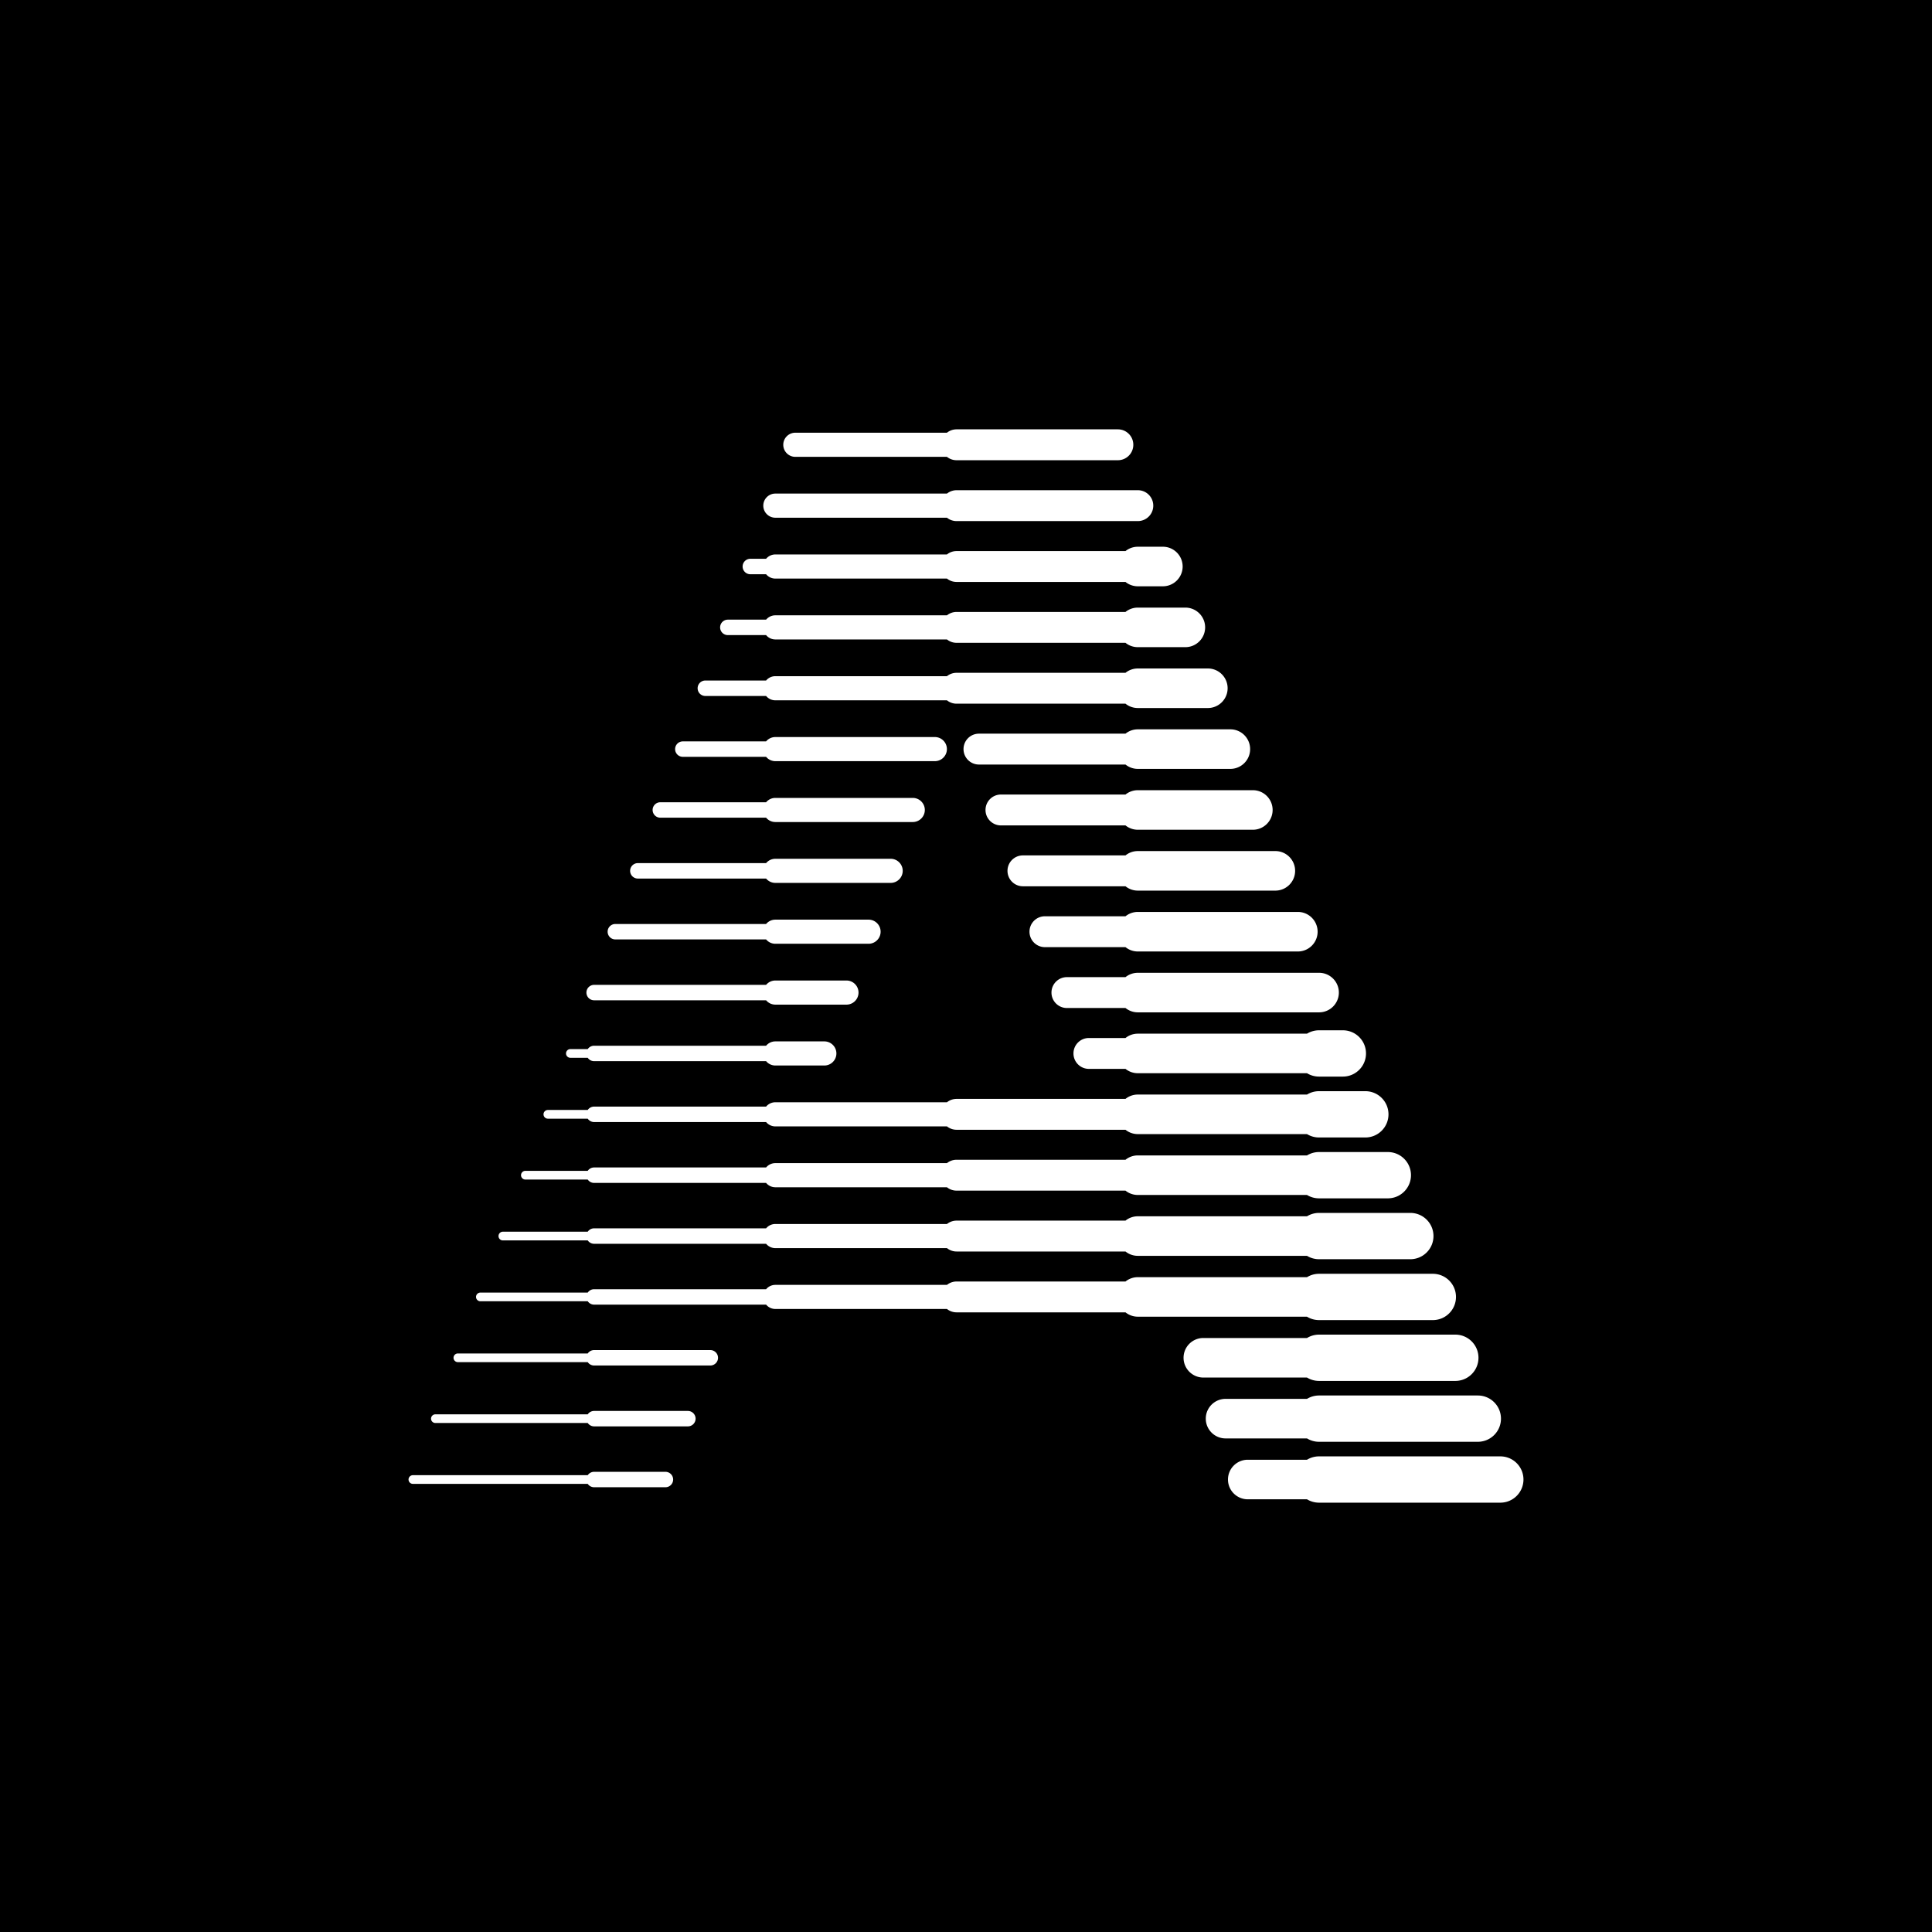 <svg xmlns="http://www.w3.org/2000/svg" id="Layer_1" data-name="Layer 1" viewBox="0 0 2160 2160">
  <defs>
    <style>.cls-2{stroke-width:0;fill:#fff}</style>
  </defs>
  <path d="M0 0h2160v2160H0z" style="stroke-width:0"/>
  <g id="Offset_Group" data-name="Offset Group">
    <path d="M752.59 1654.12c0 4.77-3.86 8.63-8.63 8.63h-79.72c-2.96 0-5.59-1.49-7.14-3.77H461.6c-2.67 0-4.85-2.18-4.85-4.85s2.18-4.85 4.85-4.85h195.5a8.6 8.6 0 0 1 7.14-3.77h79.72c4.77 0 8.63 3.86 8.63 8.63ZM777.68 1586.07c0 4.77-3.86 8.63-8.63 8.63h-104.8c-2.98 0-5.59-1.49-7.14-3.77H486.76c-2.67 0-4.85-2.18-4.85-4.85s2.18-4.85 4.85-4.85h170.35a8.57 8.57 0 0 1 7.14-3.77h104.8c4.77 0 8.63 3.86 8.63 8.63ZM655.62 1109.71c0-4.77 3.86-8.63 8.63-8.63h192.27c2.46-2.95 6.19-4.85 10.35-4.85h79.48c7.44 0 13.48 6.04 13.48 13.48s-6.04 13.48-13.48 13.48h-79.48c-4.16 0-7.89-1.9-10.35-4.85H664.25c-4.77 0-8.63-3.86-8.63-8.63M729.64 905.56c0-4.77 3.86-8.63 8.63-8.63h118.24c2.46-2.95 6.19-4.85 10.35-4.85h153.62c7.44 0 13.48 6.04 13.48 13.48s-6.04 13.48-13.48 13.48H866.86c-4.16 0-7.89-1.9-10.35-4.85H738.27c-4.77 0-8.63-3.86-8.63-8.63M754.79 837.51c0-4.77 3.86-8.63 8.63-8.63h93.09c2.46-2.95 6.19-4.85 10.35-4.85h178.31c7.44 0 13.48 6.04 13.48 13.48s-6.04 13.48-13.48 13.48H866.86c-4.16 0-7.89-1.9-10.35-4.85h-93.09c-4.77 0-8.63-3.86-8.63-8.63M779.96 769.46c0-4.77 3.86-8.63 8.63-8.63h67.92c2.46-2.95 6.19-4.85 10.35-4.85h191.84c2.96-2.37 6.71-3.77 10.78-3.77h188.84c3.77-3.04 8.58-4.85 13.8-4.85h78.27c12.21 0 22.11 9.9 22.11 22.11s-9.9 22.11-22.11 22.11h-78.27c-5.22 0-10.03-1.81-13.8-4.85h-188.84c-4.08 0-7.83-1.4-10.78-3.77H866.86c-4.16 0-7.89-1.9-10.35-4.85h-67.92c-4.77 0-8.63-3.86-8.63-8.63ZM679.34 1041.66c0-4.77 3.86-8.63 8.63-8.63h168.54c2.46-2.95 6.19-4.85 10.35-4.85h104.2c7.44 0 13.48 6.04 13.48 13.48s-6.04 13.48-13.48 13.48h-104.2c-4.16 0-7.89-1.9-10.35-4.85H687.97c-4.77 0-8.63-3.86-8.63-8.63M830.26 633.36c0-4.77 3.86-8.63 8.63-8.63h17.62c2.46-2.95 6.19-4.85 10.35-4.85h191.84c2.96-2.37 6.71-3.77 10.78-3.77h188.84c3.77-3.04 8.58-4.85 13.8-4.85h27.98c12.21 0 22.11 9.9 22.11 22.11s-9.9 22.11-22.11 22.11h-27.98c-5.22 0-10.03-1.81-13.8-4.85h-188.84c-4.08 0-7.83-1.4-10.78-3.77H866.86c-4.16 0-7.89-1.9-10.35-4.85h-17.62c-4.77 0-8.63-3.86-8.63-8.63ZM802.76 1518.02c0 4.77-3.86 8.63-8.63 8.63H664.24c-2.96 0-5.59-1.49-7.14-3.77H511.9c-2.67 0-4.85-2.18-4.85-4.85s2.18-4.85 4.85-4.85h145.2a8.6 8.6 0 0 1 7.14-3.77h129.89c4.77 0 8.63 3.86 8.63 8.63ZM632.82 1177.76c0-2.67 2.18-4.85 4.85-4.85h19.43a8.57 8.57 0 0 1 7.14-3.77h192.27c2.46-2.95 6.19-4.85 10.35-4.85h54.76c7.44 0 13.48 6.04 13.48 13.48s-6.04 13.48-13.48 13.48h-54.76c-4.16 0-7.89-1.9-10.35-4.85H664.24c-2.98 0-5.59-1.49-7.14-3.77h-19.43c-2.67 0-4.85-2.18-4.85-4.85ZM805.11 701.41c0-4.77 3.86-8.63 8.63-8.63h42.77c2.46-2.95 6.19-4.85 10.35-4.85h191.86c2.95-2.35 6.69-3.77 10.76-3.77h188.84c3.77-3.04 8.58-4.85 13.8-4.85h53.12c12.21 0 22.11 9.9 22.11 22.11s-9.9 22.11-22.11 22.11h-53.12c-5.22 0-10.03-1.81-13.8-4.85h-188.84a17.2 17.2 0 0 1-10.76-3.77H866.86c-4.16 0-7.89-1.9-10.35-4.85h-42.77c-4.77 0-8.63-3.86-8.63-8.63ZM582.52 1313.86c0-2.67 2.18-4.85 4.85-4.85h69.73a8.57 8.57 0 0 1 7.14-3.77h192.27c2.46-2.96 6.19-4.85 10.35-4.85h191.84c2.96-2.37 6.71-3.77 10.78-3.77h188.84c3.77-3.04 8.58-4.85 13.8-4.85h189.12c3.93-2.39 8.54-3.77 13.5-3.77h76.87c14.3 0 25.88 11.58 25.88 25.88s-11.58 25.88-25.88 25.88h-76.87c-4.96 0-9.58-1.38-13.5-3.77h-189.12c-5.22 0-10.03-1.81-13.8-4.85h-188.84c-4.08 0-7.83-1.4-10.78-3.77H866.86c-4.16 0-7.89-1.9-10.35-4.85H664.24c-2.98 0-5.59-1.49-7.14-3.77h-69.73c-2.67 0-4.85-2.18-4.85-4.85ZM704.49 973.61c0-4.77 3.86-8.63 8.63-8.63h143.39c2.46-2.95 6.19-4.85 10.35-4.85h128.9c7.44 0 13.48 6.04 13.48 13.48s-6.04 13.48-13.48 13.48h-128.9c-4.16 0-7.89-1.9-10.35-4.85H713.12c-4.77 0-8.63-3.86-8.63-8.63M557.35 1381.91c0-2.67 2.18-4.85 4.85-4.85h94.9a8.6 8.6 0 0 1 7.14-3.77h192.27c2.46-2.96 6.19-4.85 10.35-4.85h191.86c2.95-2.35 6.69-3.77 10.76-3.77h188.84c3.77-3.04 8.58-4.85 13.8-4.85h189.12c3.93-2.39 8.54-3.77 13.5-3.77h102.02c14.3 0 25.88 11.58 25.88 25.88s-11.58 25.88-25.88 25.88h-102.02c-4.96 0-9.58-1.38-13.5-3.77h-189.12c-5.22 0-10.03-1.81-13.8-4.85h-188.84a17.2 17.2 0 0 1-10.76-3.77H866.86c-4.16 0-7.89-1.9-10.35-4.85H664.24c-2.96 0-5.59-1.49-7.14-3.77h-94.9c-2.67 0-4.85-2.18-4.85-4.85ZM607.67 1245.81c0-2.67 2.18-4.85 4.85-4.85h44.58a8.6 8.6 0 0 1 7.14-3.77h192.27c2.46-2.95 6.19-4.85 10.35-4.85h191.86c2.95-2.35 6.69-3.77 10.76-3.77h188.84c3.77-3.04 8.58-4.85 13.8-4.85h189.12c3.93-2.39 8.54-3.77 13.5-3.77h51.72c14.3 0 25.88 11.58 25.88 25.88s-11.58 25.88-25.88 25.88h-51.72c-4.96 0-9.58-1.38-13.5-3.77h-189.12c-5.22 0-10.03-1.81-13.8-4.85h-188.84a17.2 17.2 0 0 1-10.76-3.77H866.86c-4.16 0-7.89-1.9-10.35-4.85H664.24c-2.96 0-5.59-1.49-7.14-3.77h-44.58c-2.67 0-4.85-2.18-4.85-4.85ZM853.38 565.31c0-7.44 6.04-13.48 13.48-13.48h191.86c2.95-2.35 6.69-3.77 10.76-3.77h202.64c9.53 0 17.26 7.72 17.26 17.26s-7.72 17.26-17.26 17.26h-202.64a17.2 17.2 0 0 1-10.76-3.77H866.86c-7.44 0-13.48-6.04-13.48-13.48ZM875.71 497.26c0-7.44 6.04-13.48 13.48-13.48h169.51c2.96-2.37 6.71-3.77 10.78-3.77h180.32c9.53 0 17.26 7.72 17.26 17.26s-7.72 17.26-17.26 17.26h-180.32c-4.08 0-7.83-1.4-10.78-3.77H889.19c-7.44 0-13.48-6.04-13.48-13.48ZM1272.13 883.45h128.57c12.21 0 22.11 9.9 22.11 22.11s-9.9 22.11-22.11 22.11h-128.57c-5.22 0-10.03-1.81-13.8-4.85h-139.25c-9.53 0-17.26-7.72-17.26-17.26s7.72-17.26 17.26-17.26h139.25c3.77-3.04 8.58-4.85 13.8-4.85M1272.13 951.5h153.72c12.21 0 22.11 9.9 22.11 22.11s-9.9 22.11-22.11 22.11h-153.72c-5.22 0-10.03-1.81-13.8-4.85h-114.68c-9.53 0-17.26-7.72-17.26-17.26s7.72-17.26 17.26-17.26h114.68c3.77-3.04 8.58-4.85 13.8-4.85M1272.13 815.4h103.42c12.21 0 22.11 9.9 22.11 22.11s-9.9 22.11-22.11 22.11h-103.42c-5.22 0-10.03-1.81-13.8-4.85h-163.84c-9.53 0-17.26-7.72-17.26-17.26s7.72-17.26 17.26-17.26h163.84c3.77-3.04 8.58-4.85 13.8-4.85M1461.25 1540.12h-115.91c-12.21 0-22.11-9.9-22.11-22.11s9.9-22.11 22.11-22.11h115.91c3.93-2.39 8.54-3.77 13.5-3.77h152.32c14.3 0 25.88 11.58 25.88 25.88s-11.58 25.88-25.88 25.88h-152.32c-4.96 0-9.58-1.38-13.5-3.77M1461.25 1472.07h-189.12c-5.22 0-10.03-1.81-13.8-4.85h-188.84c-4.08 0-7.83-1.4-10.78-3.77H866.87c-4.16 0-7.89-1.9-10.35-4.85H664.25c-2.98 0-5.59-1.49-7.14-3.77H537.06c-2.67 0-4.85-2.18-4.85-4.85s2.18-4.85 4.85-4.85h120.05a8.57 8.57 0 0 1 7.14-3.77h192.27c2.46-2.96 6.19-4.85 10.35-4.85h191.84c2.96-2.37 6.71-3.77 10.78-3.77h188.84c3.77-3.04 8.58-4.85 13.8-4.85h189.12c3.93-2.39 8.54-3.77 13.5-3.77h127.17c14.3 0 25.88 11.58 25.88 25.88s-11.58 25.88-25.88 25.88h-127.17c-4.96 0-9.58-1.38-13.5-3.77ZM1272.13 1087.6h202.62c12.21 0 22.11 9.9 22.11 22.11s-9.9 22.11-22.11 22.11h-202.62c-5.22 0-10.03-1.81-13.8-4.85h-65.51c-9.53 0-17.26-7.72-17.26-17.26s7.72-17.26 17.26-17.26h65.51c3.77-3.04 8.58-4.85 13.8-4.85M1272.13 1019.55H1451c12.21 0 22.11 9.9 22.11 22.11s-9.9 22.11-22.11 22.11h-178.87c-5.22 0-10.03-1.81-13.8-4.85h-90.09c-9.53 0-17.26-7.72-17.26-17.26s7.72-17.26 17.26-17.26h90.09c3.77-3.04 8.58-4.85 13.8-4.85M1474.75 1151.88h26.57c14.3 0 25.88 11.58 25.88 25.88s-11.58 25.88-25.88 25.88h-26.57c-4.96 0-9.58-1.38-13.5-3.77h-189.12c-5.22 0-10.03-1.81-13.8-4.85h-40.92c-9.53 0-17.26-7.72-17.26-17.26s7.72-17.26 17.26-17.26h40.92c3.77-3.04 8.58-4.85 13.8-4.85h189.12c3.93-2.39 8.54-3.77 13.5-3.77M1703.25 1654.12c0 14.3-11.58 25.88-25.88 25.88h-202.62c-4.96 0-9.58-1.38-13.5-3.77h-66.24c-12.21 0-22.11-9.9-22.11-22.11s9.9-22.11 22.11-22.11h66.24c3.93-2.39 8.54-3.77 13.5-3.77h202.62c14.3 0 25.88 11.58 25.88 25.88M1461.25 1608.17h-91.06c-12.21 0-22.11-9.9-22.11-22.11s9.9-22.11 22.11-22.11h91.06c3.93-2.39 8.54-3.77 13.5-3.77h177.47c14.3 0 25.88 11.58 25.88 25.88s-11.58 25.88-25.88 25.88h-177.47c-4.96 0-9.58-1.38-13.5-3.77"
          class="cls-2"/>
  </g>
</svg>